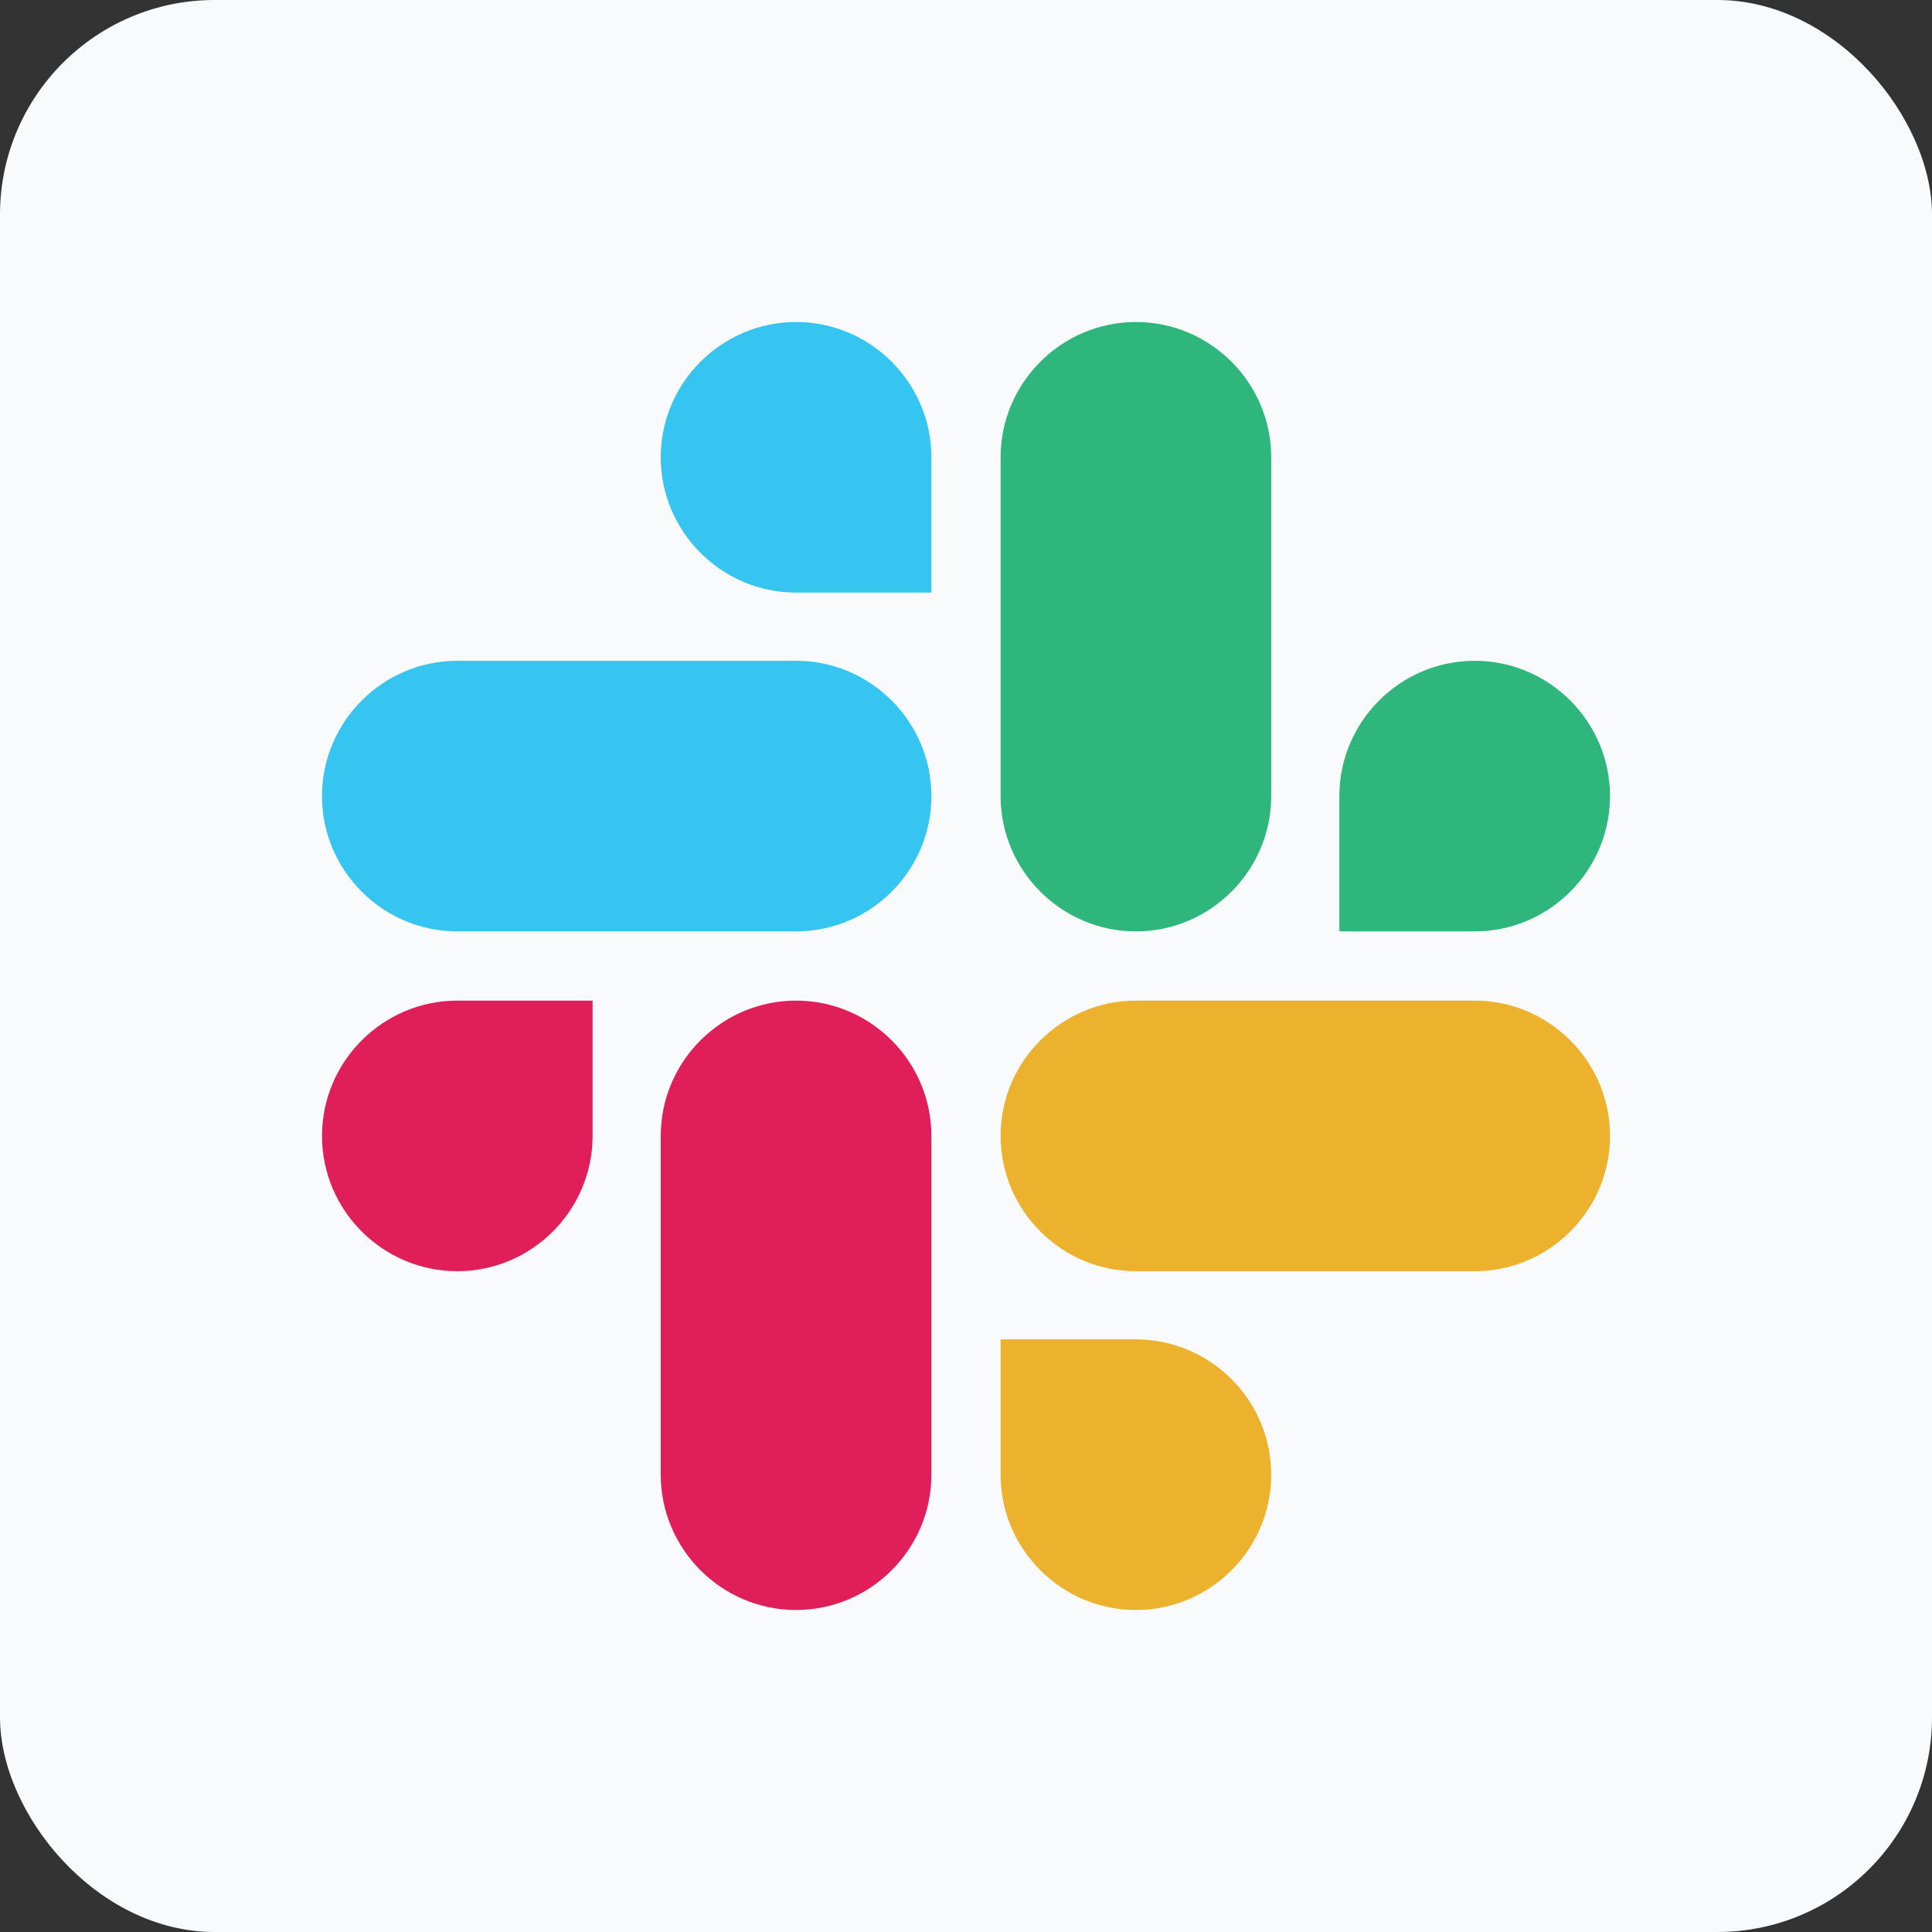 <svg width="36" height="36" viewBox="0 0 36 36" fill="none" xmlns="http://www.w3.org/2000/svg">
<rect x="0" y="0" width="36" height="36" fill="#333333" stroke="none"/>
<rect width="36" height="36" rx="4" fill="#F9FAFB"/>
<g clip-path="url(#clip0_1518_32542)">
<path d="M11.042 21.166C11.042 22.554 9.909 23.687 8.521 23.687C7.134 23.687 6 22.554 6 21.166C6 19.779 7.134 18.645 8.521 18.645H11.042V21.166Z" fill="#E01E5A"/>
<path d="M12.312 21.166C12.312 19.779 13.446 18.645 14.834 18.645C16.221 18.645 17.355 19.779 17.355 21.166V27.479C17.355 28.866 16.221 30 14.834 30C13.446 30 12.312 28.866 12.312 27.479V21.166Z" fill="#E01E5A"/>
<path d="M14.834 11.042C13.446 11.042 12.312 9.909 12.312 8.521C12.312 7.134 13.446 6 14.834 6C16.221 6 17.355 7.134 17.355 8.521V11.042H14.834Z" fill="#36C5F0"/>
<path d="M14.834 12.313C16.221 12.313 17.355 13.446 17.355 14.834C17.355 16.222 16.221 17.355 14.834 17.355H8.521C7.134 17.355 6 16.222 6 14.834C6 13.446 7.134 12.313 8.521 12.313H14.834Z" fill="#36C5F0"/>
<path d="M24.957 14.834C24.957 13.446 26.091 12.313 27.479 12.313C28.866 12.313 30 13.446 30 14.834C30 16.222 28.866 17.355 27.479 17.355H24.957V14.834Z" fill="#2EB67D"/>
<path d="M23.687 14.834C23.687 16.221 22.554 17.355 21.166 17.355C19.779 17.355 18.645 16.221 18.645 14.834V8.521C18.645 7.134 19.779 6 21.166 6C22.554 6 23.687 7.134 23.687 8.521V14.834Z" fill="#2EB67D"/>
<path d="M21.166 24.958C22.554 24.958 23.687 26.091 23.687 27.479C23.687 28.866 22.554 30 21.166 30C19.779 30 18.645 28.866 18.645 27.479V24.958H21.166Z" fill="#ECB22E"/>
<path d="M21.166 23.687C19.779 23.687 18.645 22.554 18.645 21.166C18.645 19.779 19.779 18.645 21.166 18.645H27.479C28.866 18.645 30 19.779 30 21.166C30 22.554 28.866 23.687 27.479 23.687H21.166Z" fill="#ECB22E"/>
</g>
<defs>
<clipPath id="clip0_1518_32542">
<rect width="24" height="24" fill="white" transform="translate(6 6)"/>
</clipPath>
</defs>
</svg>
